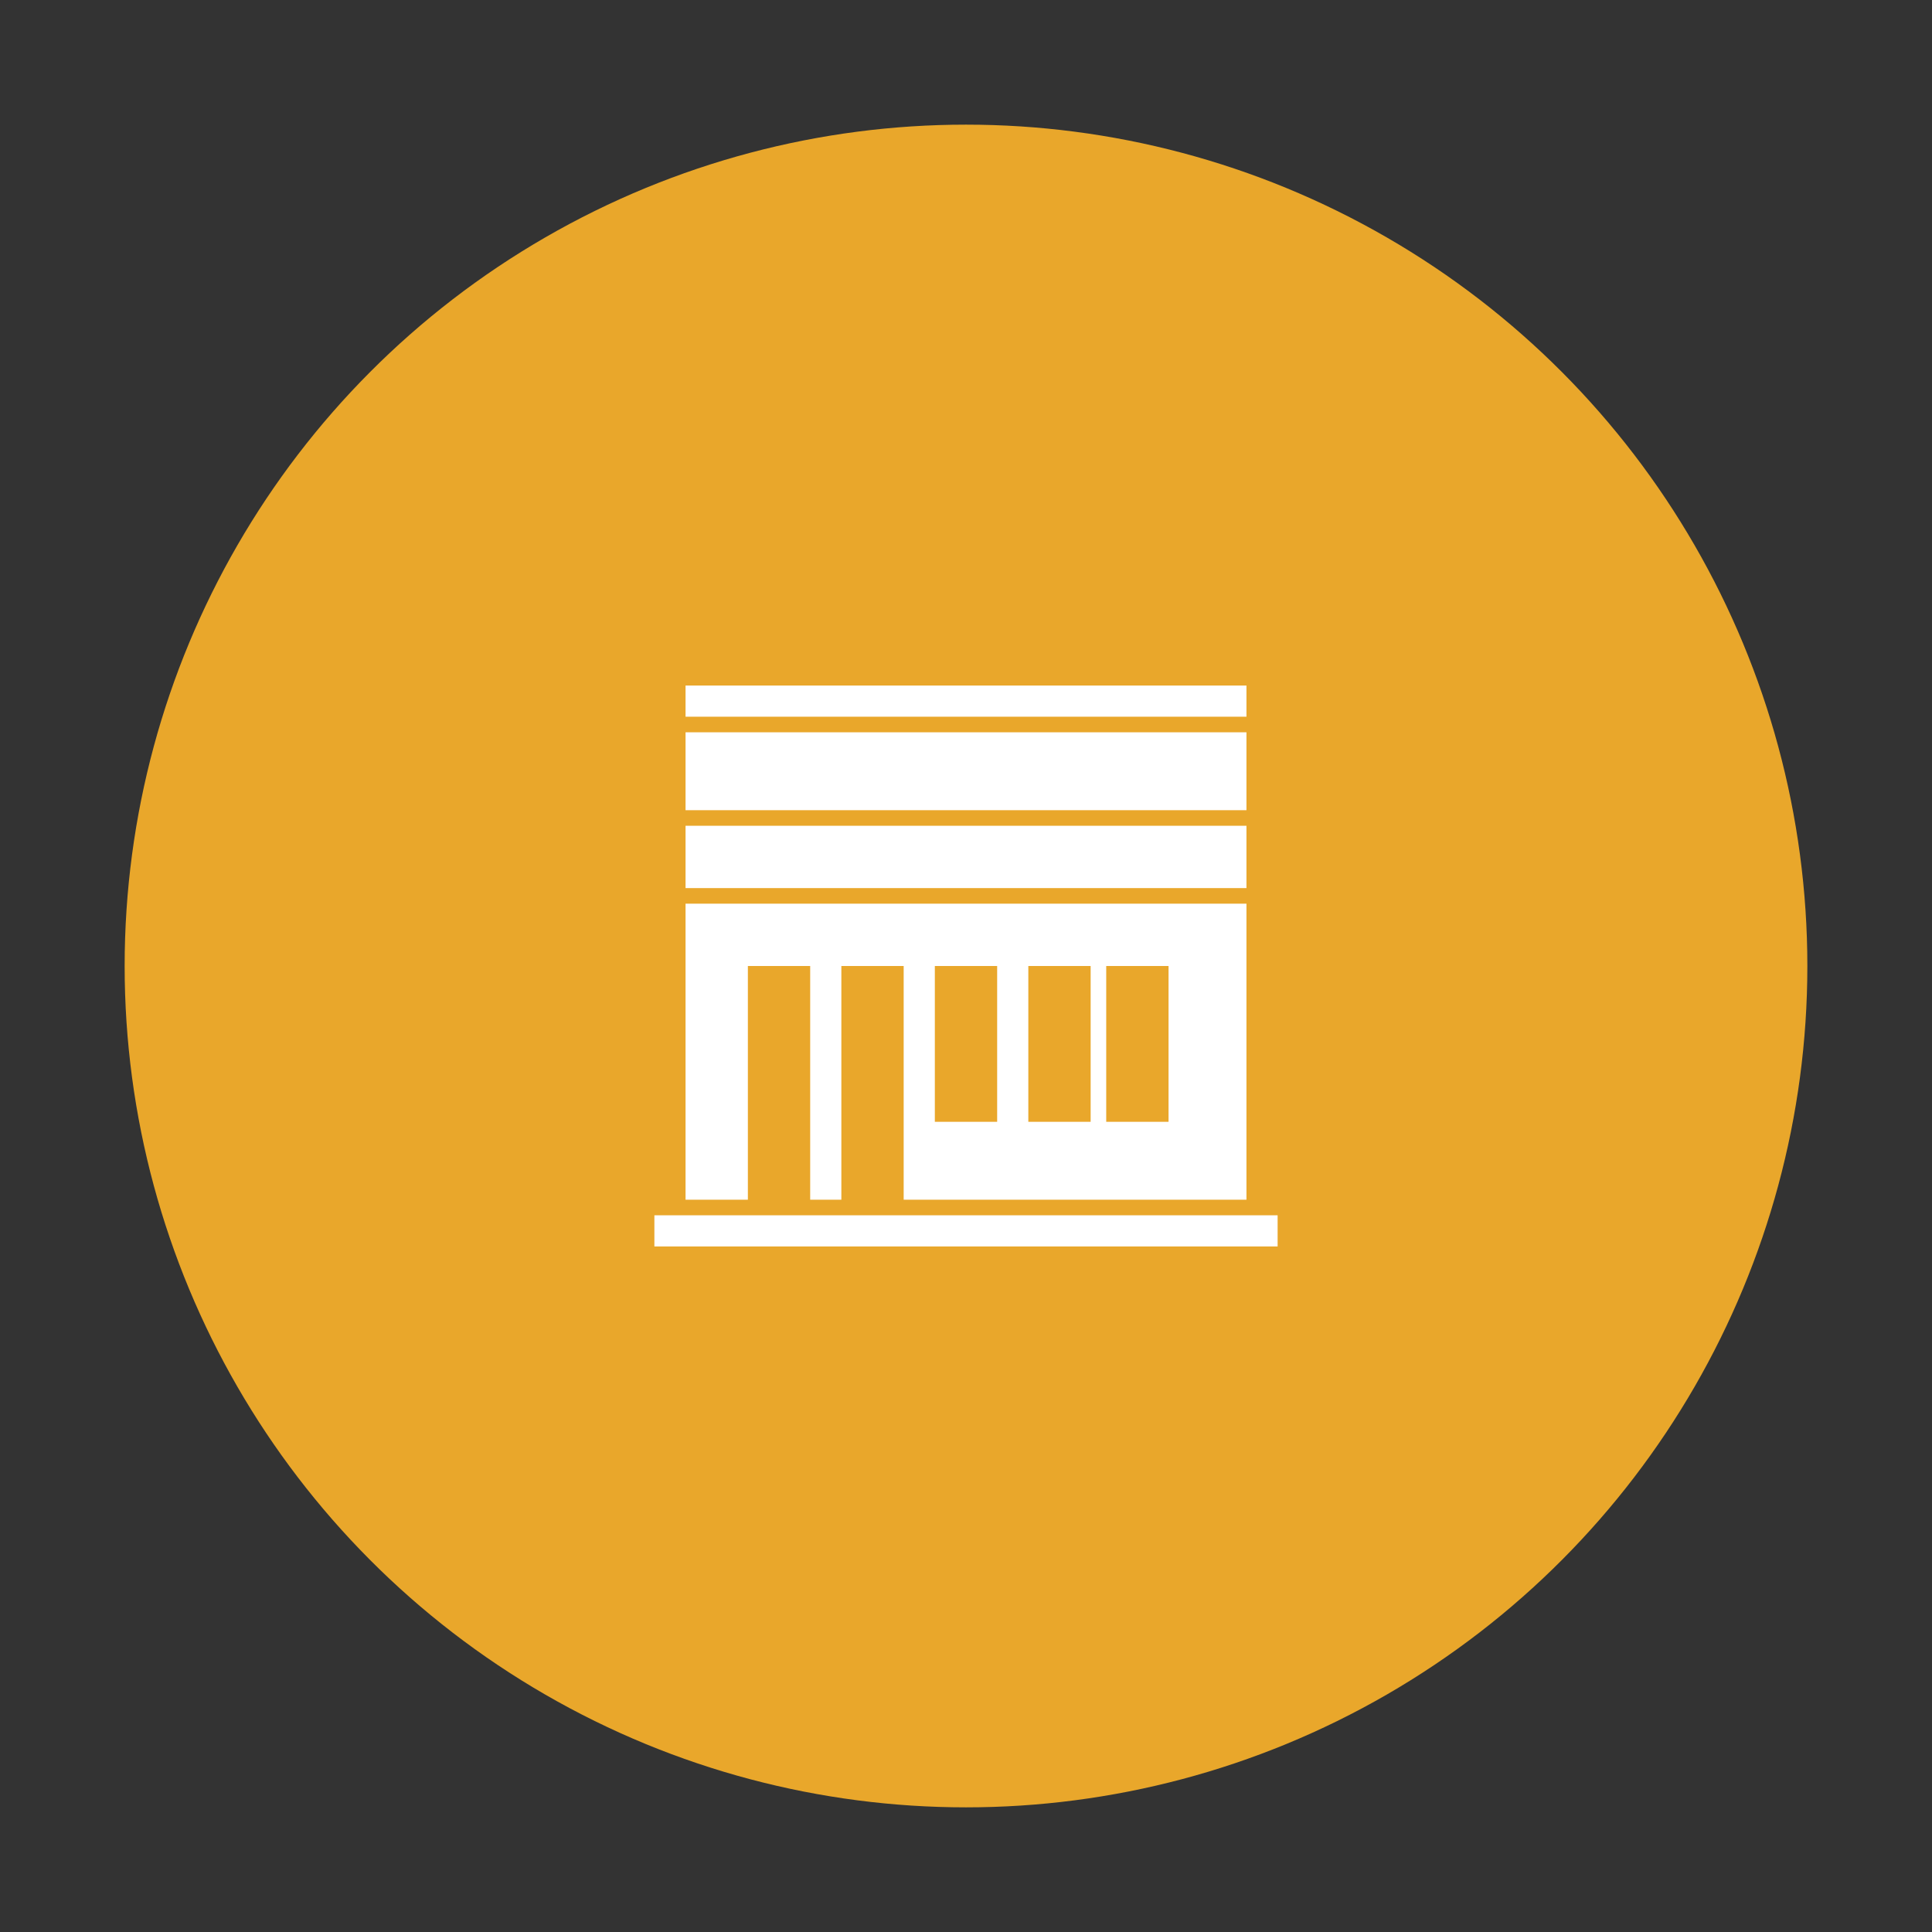 <svg width="124" height="124" viewBox="0 0 124 124" fill="none" xmlns="http://www.w3.org/2000/svg">
<rect x="0" y="0" width="124" height="124" fill="#333333" stroke="none"/>
<circle cx="62" cy="62" r="54" fill="#E9A72B"/>
<rect x="44" y="53" width="36" height="4" fill="white"/>
<rect x="42" y="78" width="40" height="2" fill="white"/>
<rect x="44" y="47" width="36" height="5" fill="white"/>
<rect x="44" y="44" width="36" height="2" fill="white"/>
<path fill-rule="evenodd" clip-rule="evenodd" d="M80 58H44V77H48V62H52V77H54V62H58V77H80V58ZM64 62H60V72H64V62ZM66 62H70V72H66V62ZM75 62H71V72H75V62Z" fill="white"/>
</svg>
